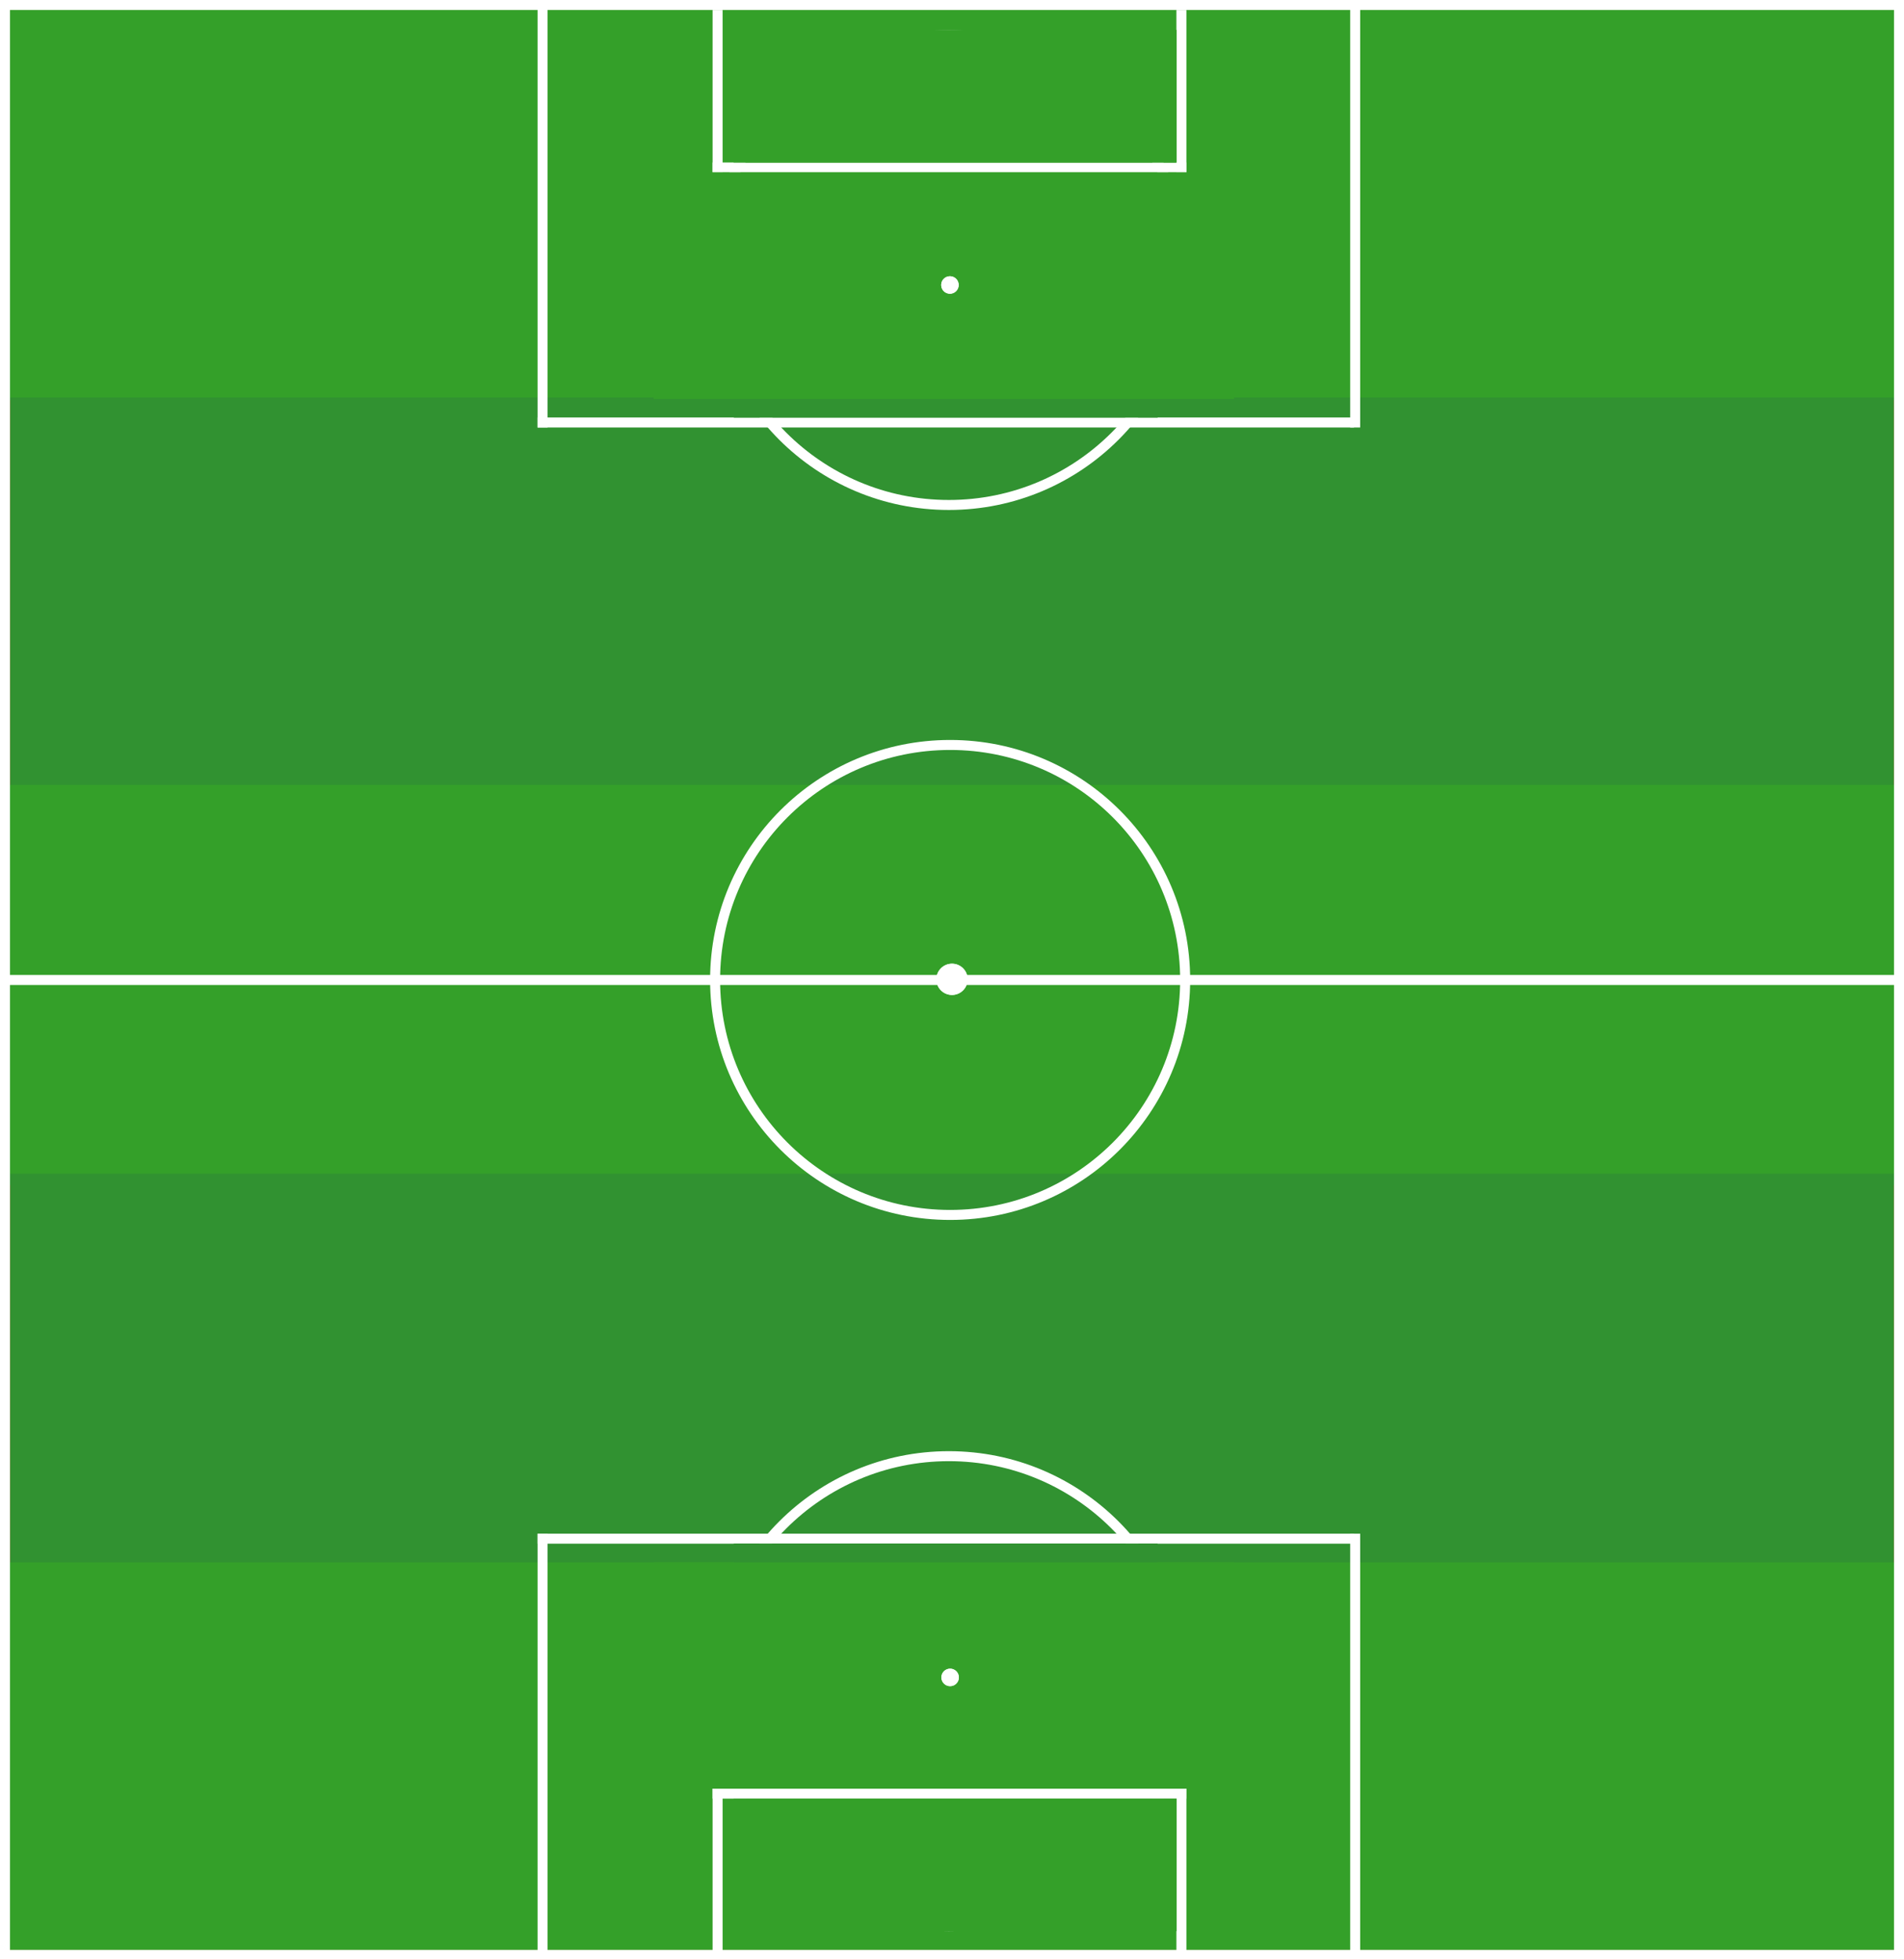 <svg xmlns="http://www.w3.org/2000/svg" xmlns:xlink="http://www.w3.org/1999/xlink" width="1523" height="1568" viewBox="0 0 1523 1568">
  <rect x="0" y="0" width="1523" height="1568" fill="#333333" stroke="none"/>
  <defs>
    <clipPath id="clip-Artboard_3">
      <rect width="1523" height="1568"/>
    </clipPath>
  </defs>
  <g id="Artboard_3" data-name="Artboard – 3" clip-path="url(#clip-Artboard_3)">
    <rect width="1523" height="1568" fill="red"/>
    <g id="Group_3" data-name="Group 3" transform="translate(1525 -3) rotate(90)">
      <g id="Field" transform="translate(3 2)">
        <g id="Rectangle_21" data-name="Rectangle 21" transform="translate(8 8)" fill="#34a029" stroke="#34a029" stroke-width="1">
          <rect width="312" height="1507" stroke="none"/>
          <rect x="0.5" y="0.5" width="311" height="1506" fill="none"/>
        </g>
        <rect id="Rectangle_22" data-name="Rectangle 22" width="324" height="1507" transform="translate(318 8)" fill="#319231"/>
        <g id="Rectangle_23" data-name="Rectangle 23" transform="translate(628 8)" fill="#34a029" stroke="#34a029" stroke-width="1">
          <rect width="320" height="1507" stroke="none"/>
          <rect x="0.5" y="0.5" width="319" height="1506" fill="none"/>
        </g>
        <rect id="Rectangle_24" data-name="Rectangle 24" width="315" height="1507" transform="translate(939 8)" fill="#319231"/>
        <g id="Rectangle_25" data-name="Rectangle 25" transform="translate(1250 8)" fill="#34a029" stroke="#34a029" stroke-width="1">
          <rect width="310" height="1507" stroke="none"/>
          <rect x="0.5" y="0.5" width="309" height="1506" fill="none"/>
        </g>
        <line id="Line_16" data-name="Line 16" y1="1523" transform="translate(1564)" fill="none" stroke="#fff" stroke-width="8"/>
        <line id="Line_17" data-name="Line 17" y1="1523" transform="translate(4)" fill="none" stroke="#fff" stroke-width="8"/>
        <line id="Line_18" data-name="Line 18" x1="1563" transform="translate(4 4)" fill="none" stroke="#fff" stroke-width="8"/>
        <line id="Line_19" data-name="Line 19" x1="1561" transform="translate(0 1519)" fill="none" stroke="#fff" stroke-width="8"/>
        <g id="Ellipse_3" data-name="Ellipse 3" transform="translate(592 571)" fill="none" stroke="#fff" stroke-width="8">
          <circle cx="192" cy="192" r="192" stroke="none"/>
          <circle cx="192" cy="192" r="188" fill="none"/>
        </g>
        <line id="Line_20" data-name="Line 20" y1="1516" transform="translate(784 7)" fill="none" stroke="#fff" stroke-width="8"/>
        <g id="Ellipse_7" data-name="Ellipse 7" transform="translate(771 749)" fill="#fff" stroke="#fff" stroke-width="1">
          <circle cx="12.5" cy="12.5" r="12.5" stroke="none"/>
          <circle cx="12.5" cy="12.5" r="12" fill="none"/>
        </g>
      </g>
      <g id="Goal_lines_2" data-name="Goal lines 2" transform="translate(1163.718 441)">
        <line id="Line_10" data-name="Line 10" x1="336" transform="translate(66.282)" fill="none" stroke="#fff" stroke-width="8"/>
        <line id="Line_11" data-name="Line 11" y1="653" transform="translate(70.282 1)" fill="none" stroke="#fff" stroke-width="8"/>
        <line id="Line_12" data-name="Line 12" x1="336" transform="translate(66.282 650)" fill="none" stroke="#fff" stroke-width="8"/>
        <line id="Line_13" data-name="Line 13" x1="130" transform="translate(270.282 139)" fill="none" stroke="#fff" stroke-width="8"/>
        <line id="Line_14" data-name="Line 14" x1="130" transform="translate(270.282 510)" fill="none" stroke="#fff" stroke-width="8"/>
        <line id="Line_15" data-name="Line 15" y2="379" transform="translate(274.282 135)" fill="none" stroke="#fff" stroke-width="8"/>
        <g id="Ellipse_4" data-name="Ellipse 4" transform="translate(0.282 133)" fill="none" stroke="#fff" stroke-width="8">
          <circle cx="192" cy="192" r="192" stroke="none"/>
          <circle cx="192" cy="192" r="188" fill="none"/>
        </g>
        <g id="Rectangle_26" data-name="Rectangle 26" transform="translate(74.282 158)" fill="#319231" stroke="#319231" stroke-width="1">
          <rect width="30" height="339" stroke="none"/>
          <rect x="0.5" y="0.5" width="29" height="338" fill="none"/>
        </g>
        <g id="Rectangle_27" data-name="Rectangle 27" transform="translate(89.282 97)" fill="#34a029" stroke="#34a029" stroke-width="1">
          <rect width="181" height="464" stroke="none"/>
          <rect x="0.5" y="0.5" width="180" height="463" fill="none"/>
        </g>
        <g id="Rectangle_28" data-name="Rectangle 28" transform="translate(278.282 143)" fill="#34a029" stroke="#34a029" stroke-width="1">
          <rect width="106" height="354" stroke="none"/>
          <rect x="0.5" y="0.5" width="105" height="353" fill="none"/>
        </g>
        <g id="Ellipse_6" data-name="Ellipse 6" transform="translate(174.282 317)" fill="#fff" stroke="#fff" stroke-width="1">
          <circle cx="7" cy="7" r="7" stroke="none"/>
          <circle cx="7" cy="7" r="6.5" fill="none"/>
        </g>
      </g>
      <g id="Goal_lines" data-name="Goal lines" transform="translate(9 441)">
        <line id="Line_10-2" data-name="Line 10" x2="336" fill="none" stroke="#fff" stroke-width="8"/>
        <line id="Line_11-2" data-name="Line 11" y1="653" transform="translate(332 1)" fill="none" stroke="#fff" stroke-width="8"/>
        <line id="Line_12-2" data-name="Line 12" x2="336" transform="translate(0 650)" fill="none" stroke="#fff" stroke-width="8"/>
        <line id="Line_13-2" data-name="Line 13" x2="130" transform="translate(2 139)" fill="none" stroke="#fff" stroke-width="8"/>
        <line id="Line_14-2" data-name="Line 14" x2="130" transform="translate(2 510)" fill="none" stroke="#fff" stroke-width="8"/>
        <line id="Line_15-2" data-name="Line 15" y2="379" transform="translate(128 135)" fill="none" stroke="#fff" stroke-width="8"/>
        <g id="Ellipse_4-2" data-name="Ellipse 4" transform="translate(18 133)" fill="none" stroke="#fff" stroke-width="8">
          <circle cx="192" cy="192" r="192" stroke="none"/>
          <circle cx="192" cy="192" r="188" fill="none"/>
        </g>
        <g id="Rectangle_26-2" data-name="Rectangle 26" transform="translate(298 158)" fill="#319231" stroke="#319231" stroke-width="1">
          <rect width="30" height="339" stroke="none"/>
          <rect x="0.5" y="0.5" width="29" height="338" fill="none"/>
        </g>
        <g id="Rectangle_27-2" data-name="Rectangle 27" transform="translate(132 97)" fill="#34a029" stroke="#34a029" stroke-width="1">
          <rect width="181" height="464" stroke="none"/>
          <rect x="0.5" y="0.5" width="180" height="463" fill="none"/>
        </g>
        <g id="Rectangle_28-2" data-name="Rectangle 28" transform="translate(18 143)" fill="#34a029" stroke="#34a029" stroke-width="1">
          <rect width="106" height="354" stroke="none"/>
          <rect x="0.5" y="0.5" width="105" height="353" fill="none"/>
        </g>
        <g id="Ellipse_5" data-name="Ellipse 5" transform="translate(215 317.153)" fill="#fff" stroke="#fff" stroke-width="1">
          <circle cx="7" cy="7" r="7" stroke="none"/>
          <circle cx="7" cy="7" r="6.5" fill="none"/>
        </g>
      </g>
    </g>
  </g>
</svg>
